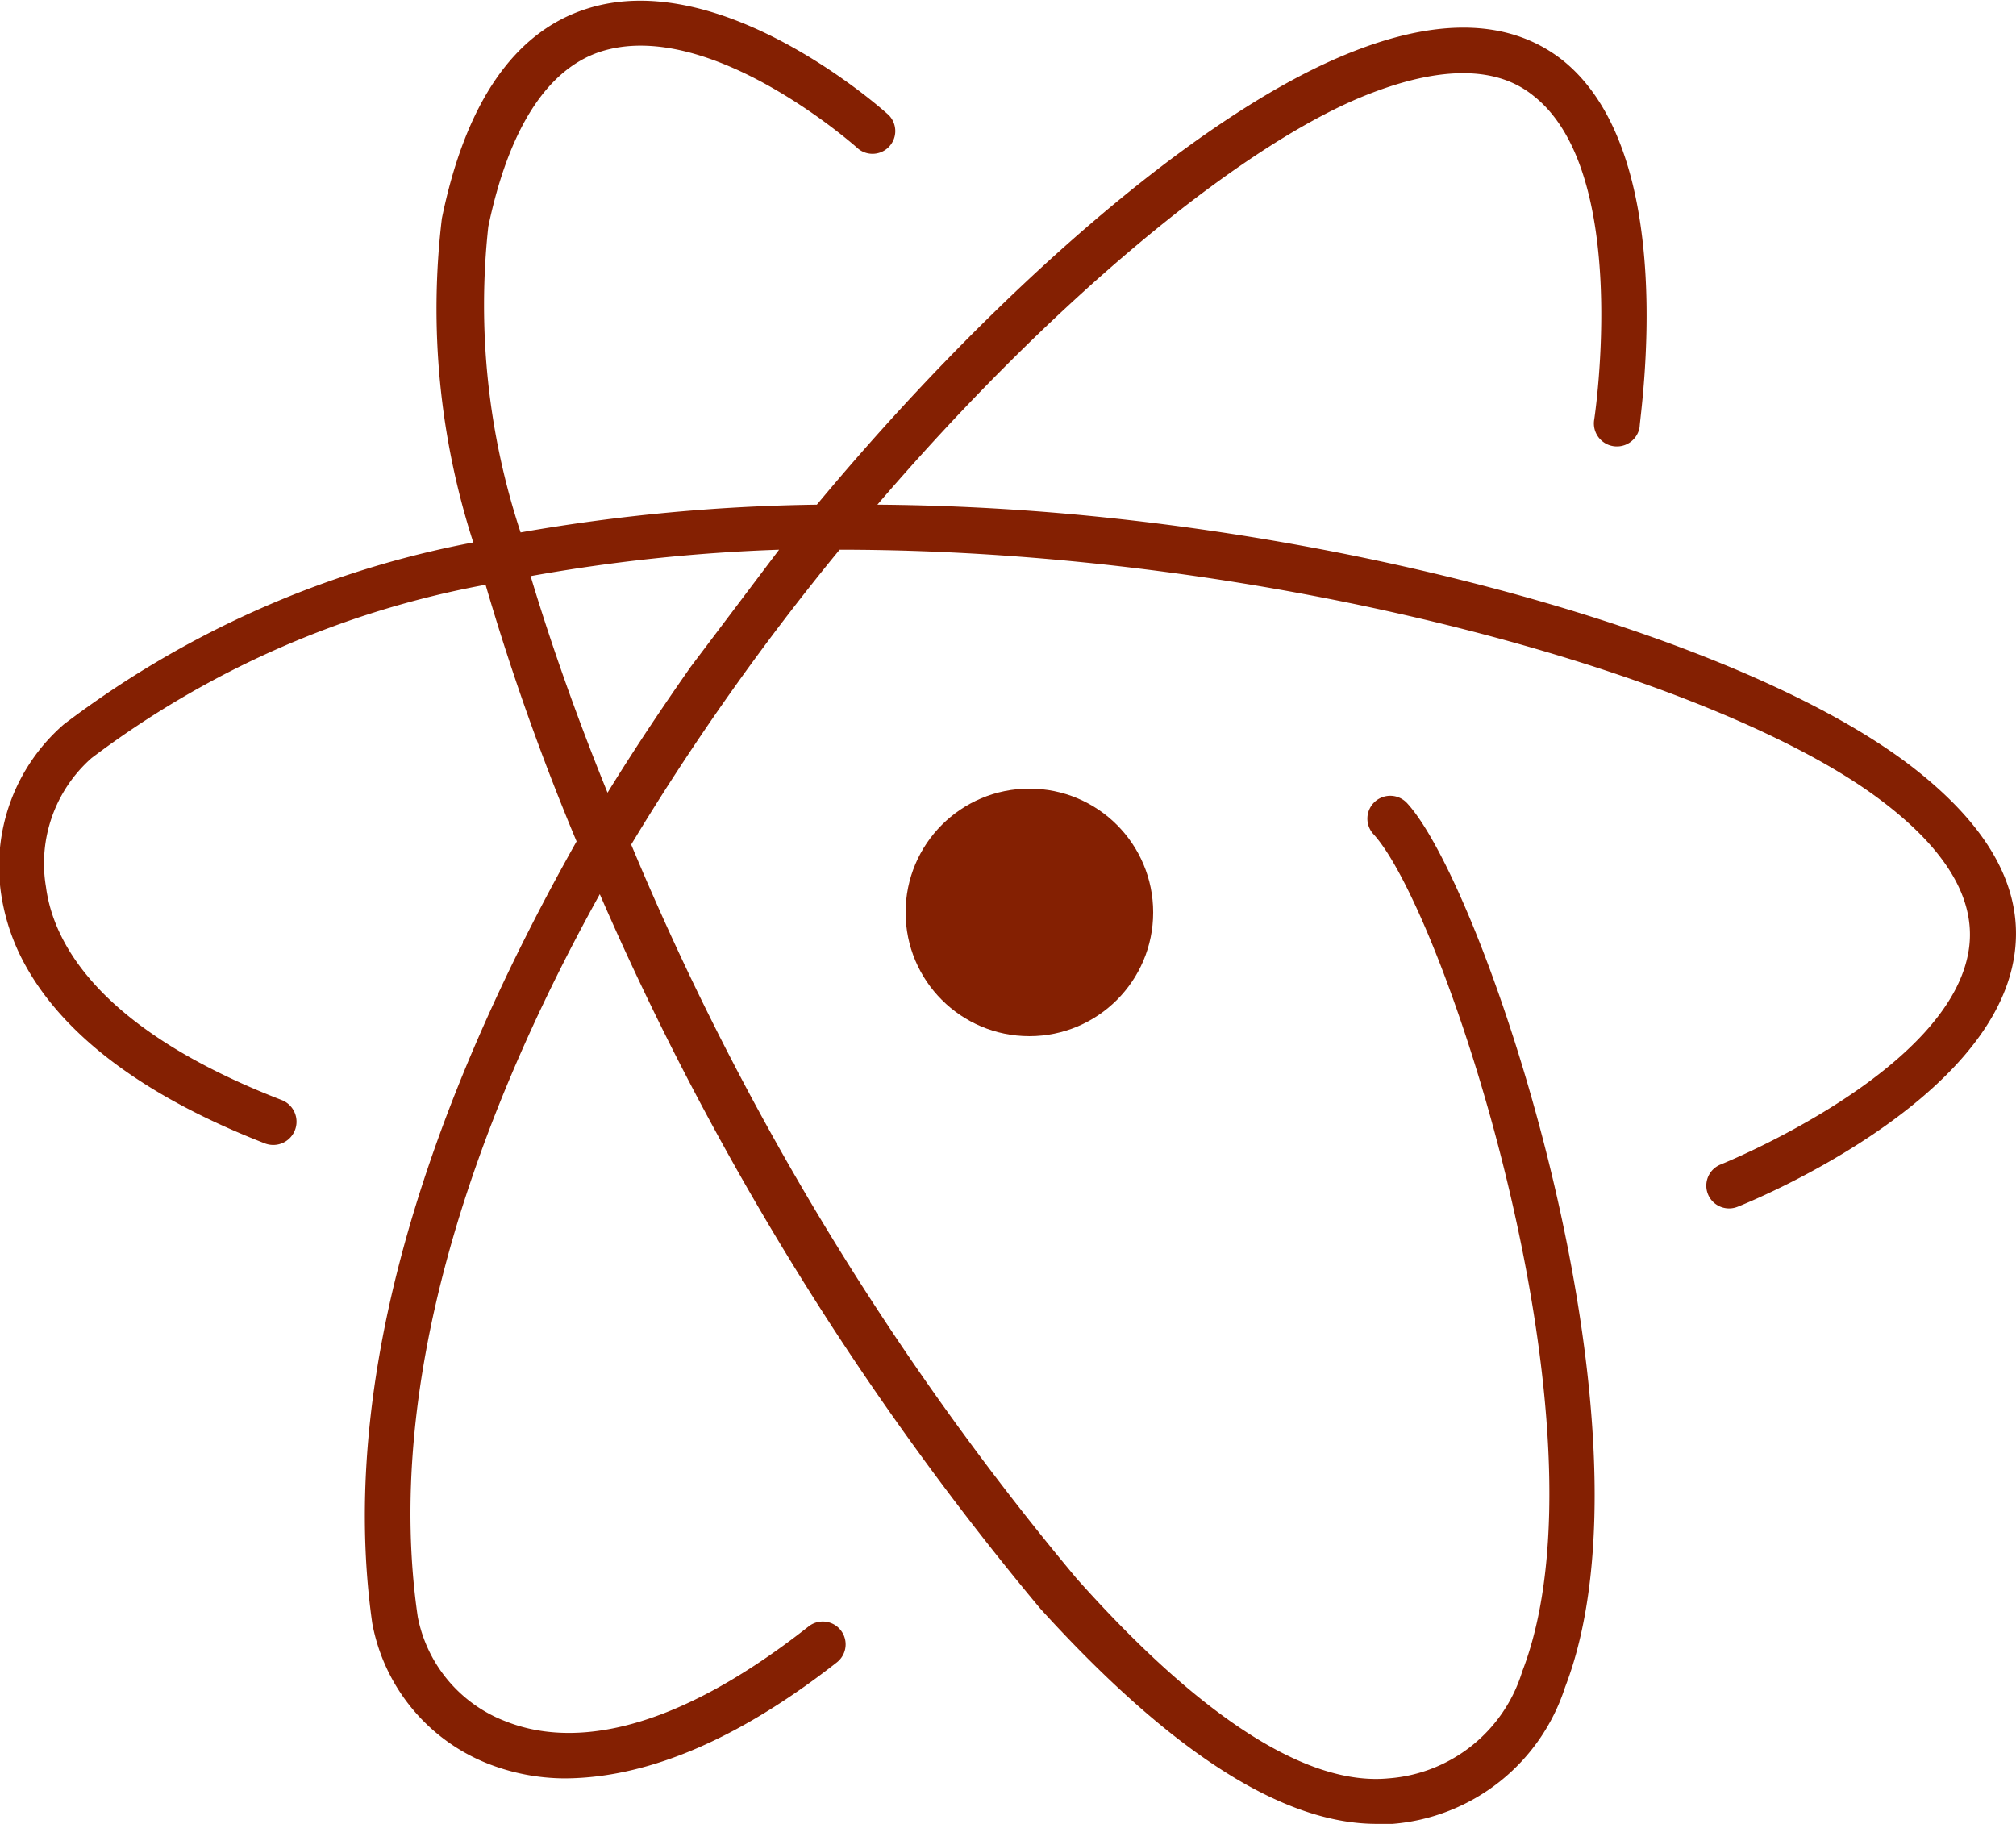 <svg id="Layer_1" data-name="Layer 1" xmlns="http://www.w3.org/2000/svg" viewBox="0 0 44.3 40.09"><defs><style>.cls-1{fill:#842002;}</style></defs><title>atom</title><path class="cls-1" d="M49.69,26.66c-3.52-2.61-11.24-4.86-18.78-5.48-1.1-.09-2.4-0.16-3.81-0.17,3.8-4.43,7.84-7.77,10.57-8.93,1.69-.71,3-0.74,3.84-0.06,2.16,1.68,1.35,7.08,1.34,7.13a0.5,0.5,0,0,0,1,.15c0-.24.91-6-1.71-8.07-1.17-.91-2.8-0.94-4.85-0.07-3.24,1.37-7.65,5.2-11.52,9.85a40.84,40.84,0,0,0-6.51.61,15.93,15.93,0,0,1-.71-6.72C19,12.75,19.84,11.45,21,11.06c2.41-.79,5.65,2.1,5.68,2.13a0.5,0.5,0,0,0,.67-0.74c-0.15-.14-3.7-3.3-6.66-2.33-1.57.51-2.64,2.06-3.16,4.6a16.72,16.72,0,0,0,.69,7.12,21.47,21.47,0,0,0-9,4,4.13,4.13,0,0,0-1.37,3.76,4.66,4.66,0,0,0,.56,1.59c0.72,1.27,2.23,2.69,5.24,3.86A0.5,0.5,0,0,0,14,34.09c-3.92-1.52-5-3.38-5.17-4.68a3.09,3.09,0,0,1,1-2.83,20.54,20.54,0,0,1,8.66-3.81,53.39,53.39,0,0,0,2,5.64C17.85,33.1,15.14,39.53,16,45.59a4.13,4.13,0,0,0,2.55,3.09,4.66,4.66,0,0,0,1.66.32c1.46,0,3.45-.55,6-2.55a0.5,0.5,0,0,0-.62-0.79c-3.3,2.6-5.44,2.57-6.65,2.09A3.09,3.09,0,0,1,17,45.45c-0.73-5,1.11-10.67,4-15.88a64.66,64.66,0,0,0,9.68,15.7C33.54,48.42,36,50,38.07,50l0.35,0a4.35,4.35,0,0,0,3.79-3c2.2-5.69-1.74-17.55-3.47-19.43a0.5,0.5,0,0,0-.74.68c1.59,1.73,5.31,13.13,3.27,18.4A3.33,3.33,0,0,1,38.33,49c-1.8.17-4.15-1.36-6.85-4.39a62.88,62.88,0,0,1-9.79-16.13A54.53,54.53,0,0,1,26.27,22c9.42,0,19.16,2.74,22.82,5.46,1.47,1.09,2.14,2.19,2,3.28-0.35,2.71-5.41,4.75-5.46,4.77a0.5,0.5,0,1,0,.37.93c0.23-.09,5.65-2.28,6.09-5.57C52.29,29.4,51.48,28,49.69,26.66ZM23,24.57c-0.56.8-1.19,1.73-1.83,2.77-0.67-1.65-1.24-3.26-1.69-4.76A38.18,38.18,0,0,1,24.94,22C24.29,22.86,23.65,23.71,23,24.57Z" transform="translate(-7.82 -9.92)"/><circle class="cls-1" cx="22.62" cy="20.05" r="2.72"/></svg>